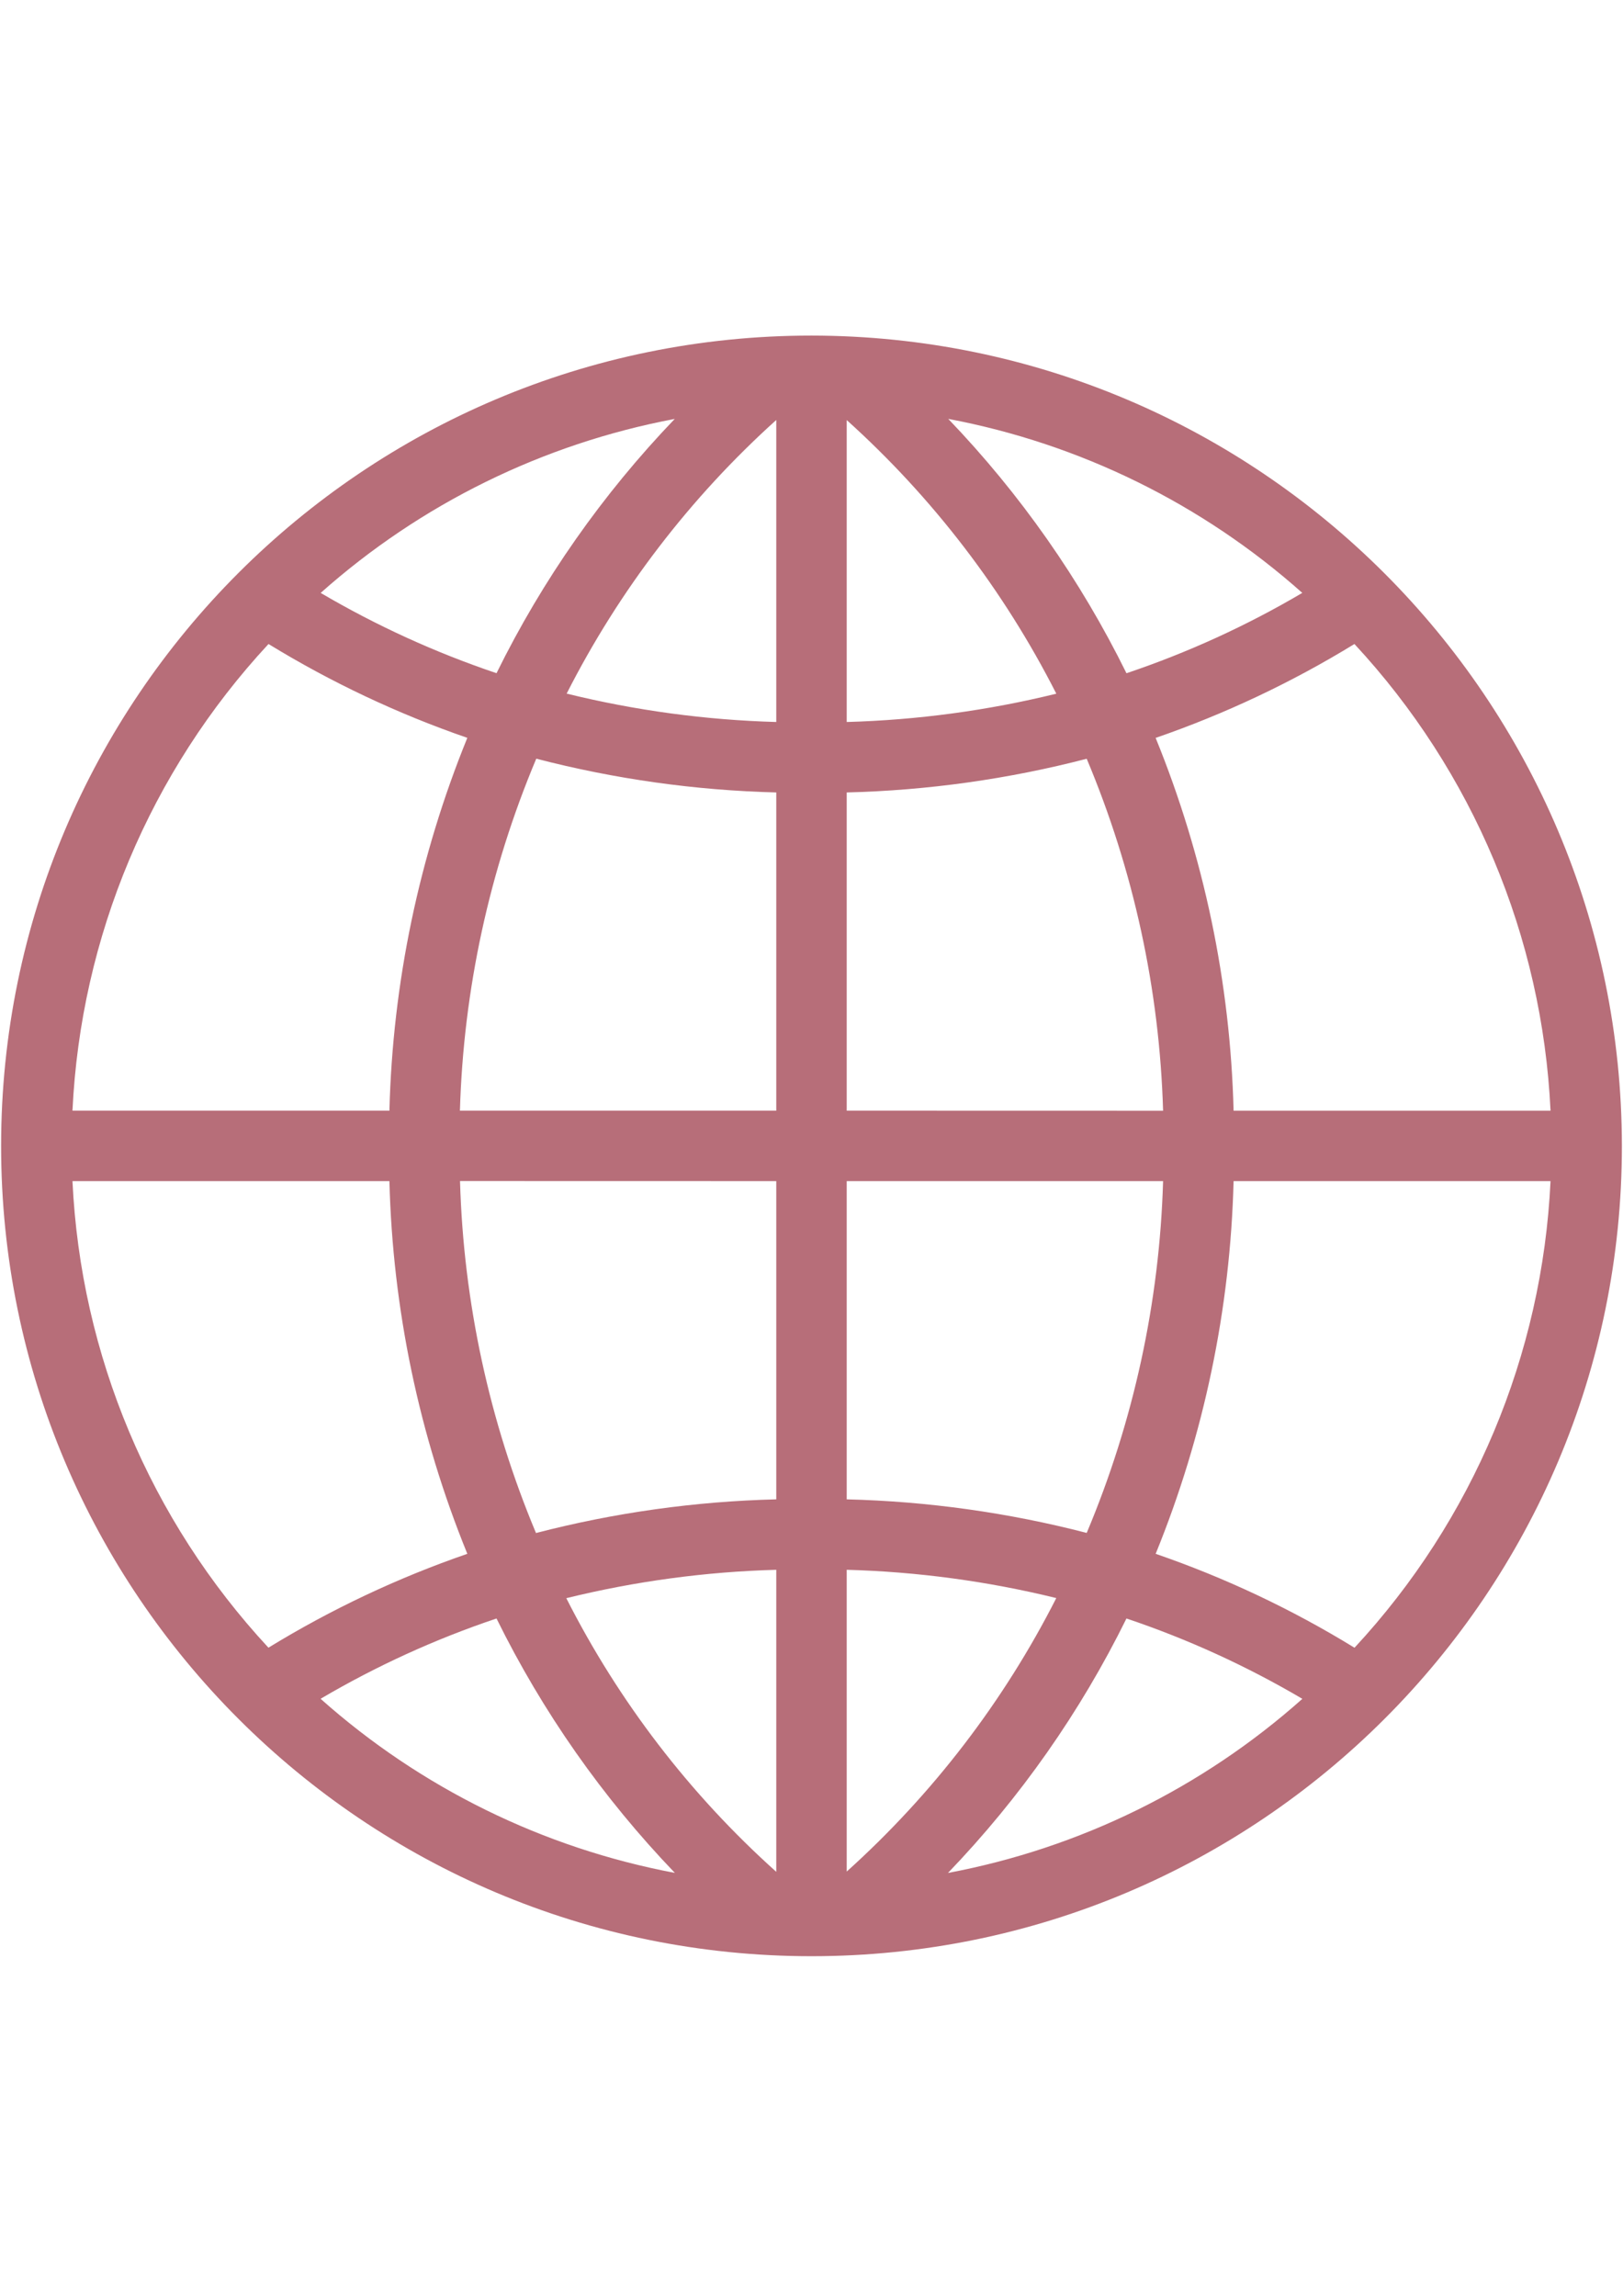 <svg xmlns="http://www.w3.org/2000/svg" xmlns:xlink="http://www.w3.org/1999/xlink" width="793" zoomAndPan="magnify" viewBox="0 0 594.96 842.25" height="1122" preserveAspectRatio="xMidYMid meet" version="1.0"><defs><clipPath id="33105d1204"><path d="M 0.246 123.094 L 594.676 123.094 L 594.676 717.562 L 0.246 717.562 Z M 0.246 123.094 " clip-rule="nonzero"/></clipPath></defs><g clip-path="url(#33105d1204)"><path fill="#b76e79" d="M 297.48 123.094 C 133.324 123.094 0.246 256.172 0.246 420.328 C 0.246 584.488 133.324 717.562 297.48 717.562 C 461.637 717.562 594.715 584.488 594.715 420.328 C 594.547 256.238 461.574 123.262 297.48 123.094 Z M 496.645 604.41 C 473.668 590.301 449.211 578.746 423.711 569.961 C 441.418 526.488 451.094 480.176 452.293 433.25 L 568.539 433.25 C 565.531 496.996 540.07 557.633 496.645 604.41 Z M 26.422 433.25 L 142.668 433.25 C 143.863 480.176 153.543 526.488 171.246 569.961 C 145.75 578.754 121.293 590.301 98.297 604.391 C 54.891 557.613 29.43 496.996 26.422 433.25 Z M 98.324 236.23 C 121.312 250.312 145.762 261.855 171.246 270.652 C 153.543 314.141 143.863 360.473 142.668 407.41 L 26.422 407.41 C 29.43 343.652 54.898 283.016 98.324 236.23 Z M 284.559 264.84 C 258.637 264.113 232.859 260.621 207.676 254.426 C 226.922 216.527 252.988 182.504 284.559 154.055 Z M 284.559 290.68 L 284.559 407.41 L 168.527 407.41 C 169.828 363.008 179.32 319.242 196.531 278.297 C 225.309 285.773 254.836 289.926 284.559 290.68 Z M 284.559 433.25 L 284.559 549.98 C 254.809 550.715 225.234 554.855 196.43 562.332 C 179.281 521.379 169.836 477.602 168.562 433.223 Z M 284.559 575.82 L 284.559 686.613 C 252.887 658.219 226.773 624.176 207.547 586.234 C 232.777 580.027 258.59 576.535 284.559 575.82 Z M 310.398 575.82 C 336.316 576.535 362.082 580.008 387.262 586.195 C 368.02 624.074 341.965 658.082 310.398 686.512 Z M 310.398 549.98 L 310.398 433.25 L 426.434 433.25 C 425.133 477.621 415.633 521.371 398.418 562.297 C 369.645 554.848 340.113 550.715 310.398 549.98 Z M 310.398 407.41 L 310.398 290.68 C 340.113 289.938 369.652 285.793 398.418 278.324 C 415.633 319.27 425.133 363.035 426.434 407.438 Z M 310.398 264.84 L 310.398 154.09 C 341.973 182.539 368.027 216.566 387.273 254.453 C 362.09 260.641 336.324 264.121 310.398 264.84 Z M 347.637 153.652 C 395.91 162.758 440.805 184.816 477.492 217.484 C 457.078 229.523 435.461 239.395 413.004 246.957 C 396.125 212.691 374.082 181.223 347.637 153.652 Z M 181.949 246.938 C 159.496 239.367 137.883 229.504 117.457 217.492 C 154.148 184.824 199.039 162.766 247.32 153.664 C 220.875 181.223 198.824 212.672 181.949 246.938 Z M 181.949 593.684 C 198.836 627.965 220.906 659.438 247.367 687.004 C 199.059 677.91 154.129 655.832 117.422 623.137 C 137.855 611.109 159.48 601.234 181.949 593.684 Z M 413.004 593.684 C 435.473 601.242 457.094 611.125 477.52 623.156 C 440.793 655.859 395.863 677.938 347.535 687.023 C 374.027 659.453 396.105 627.965 413.004 593.672 Z M 452.293 407.418 C 451.105 360.484 441.418 314.152 423.703 270.672 C 449.191 261.875 473.637 250.32 496.617 236.23 C 540.051 283.008 565.531 343.652 568.539 407.418 Z M 452.293 407.418 " fill-opacity="1" fill-rule="nonzero"/></g></svg>